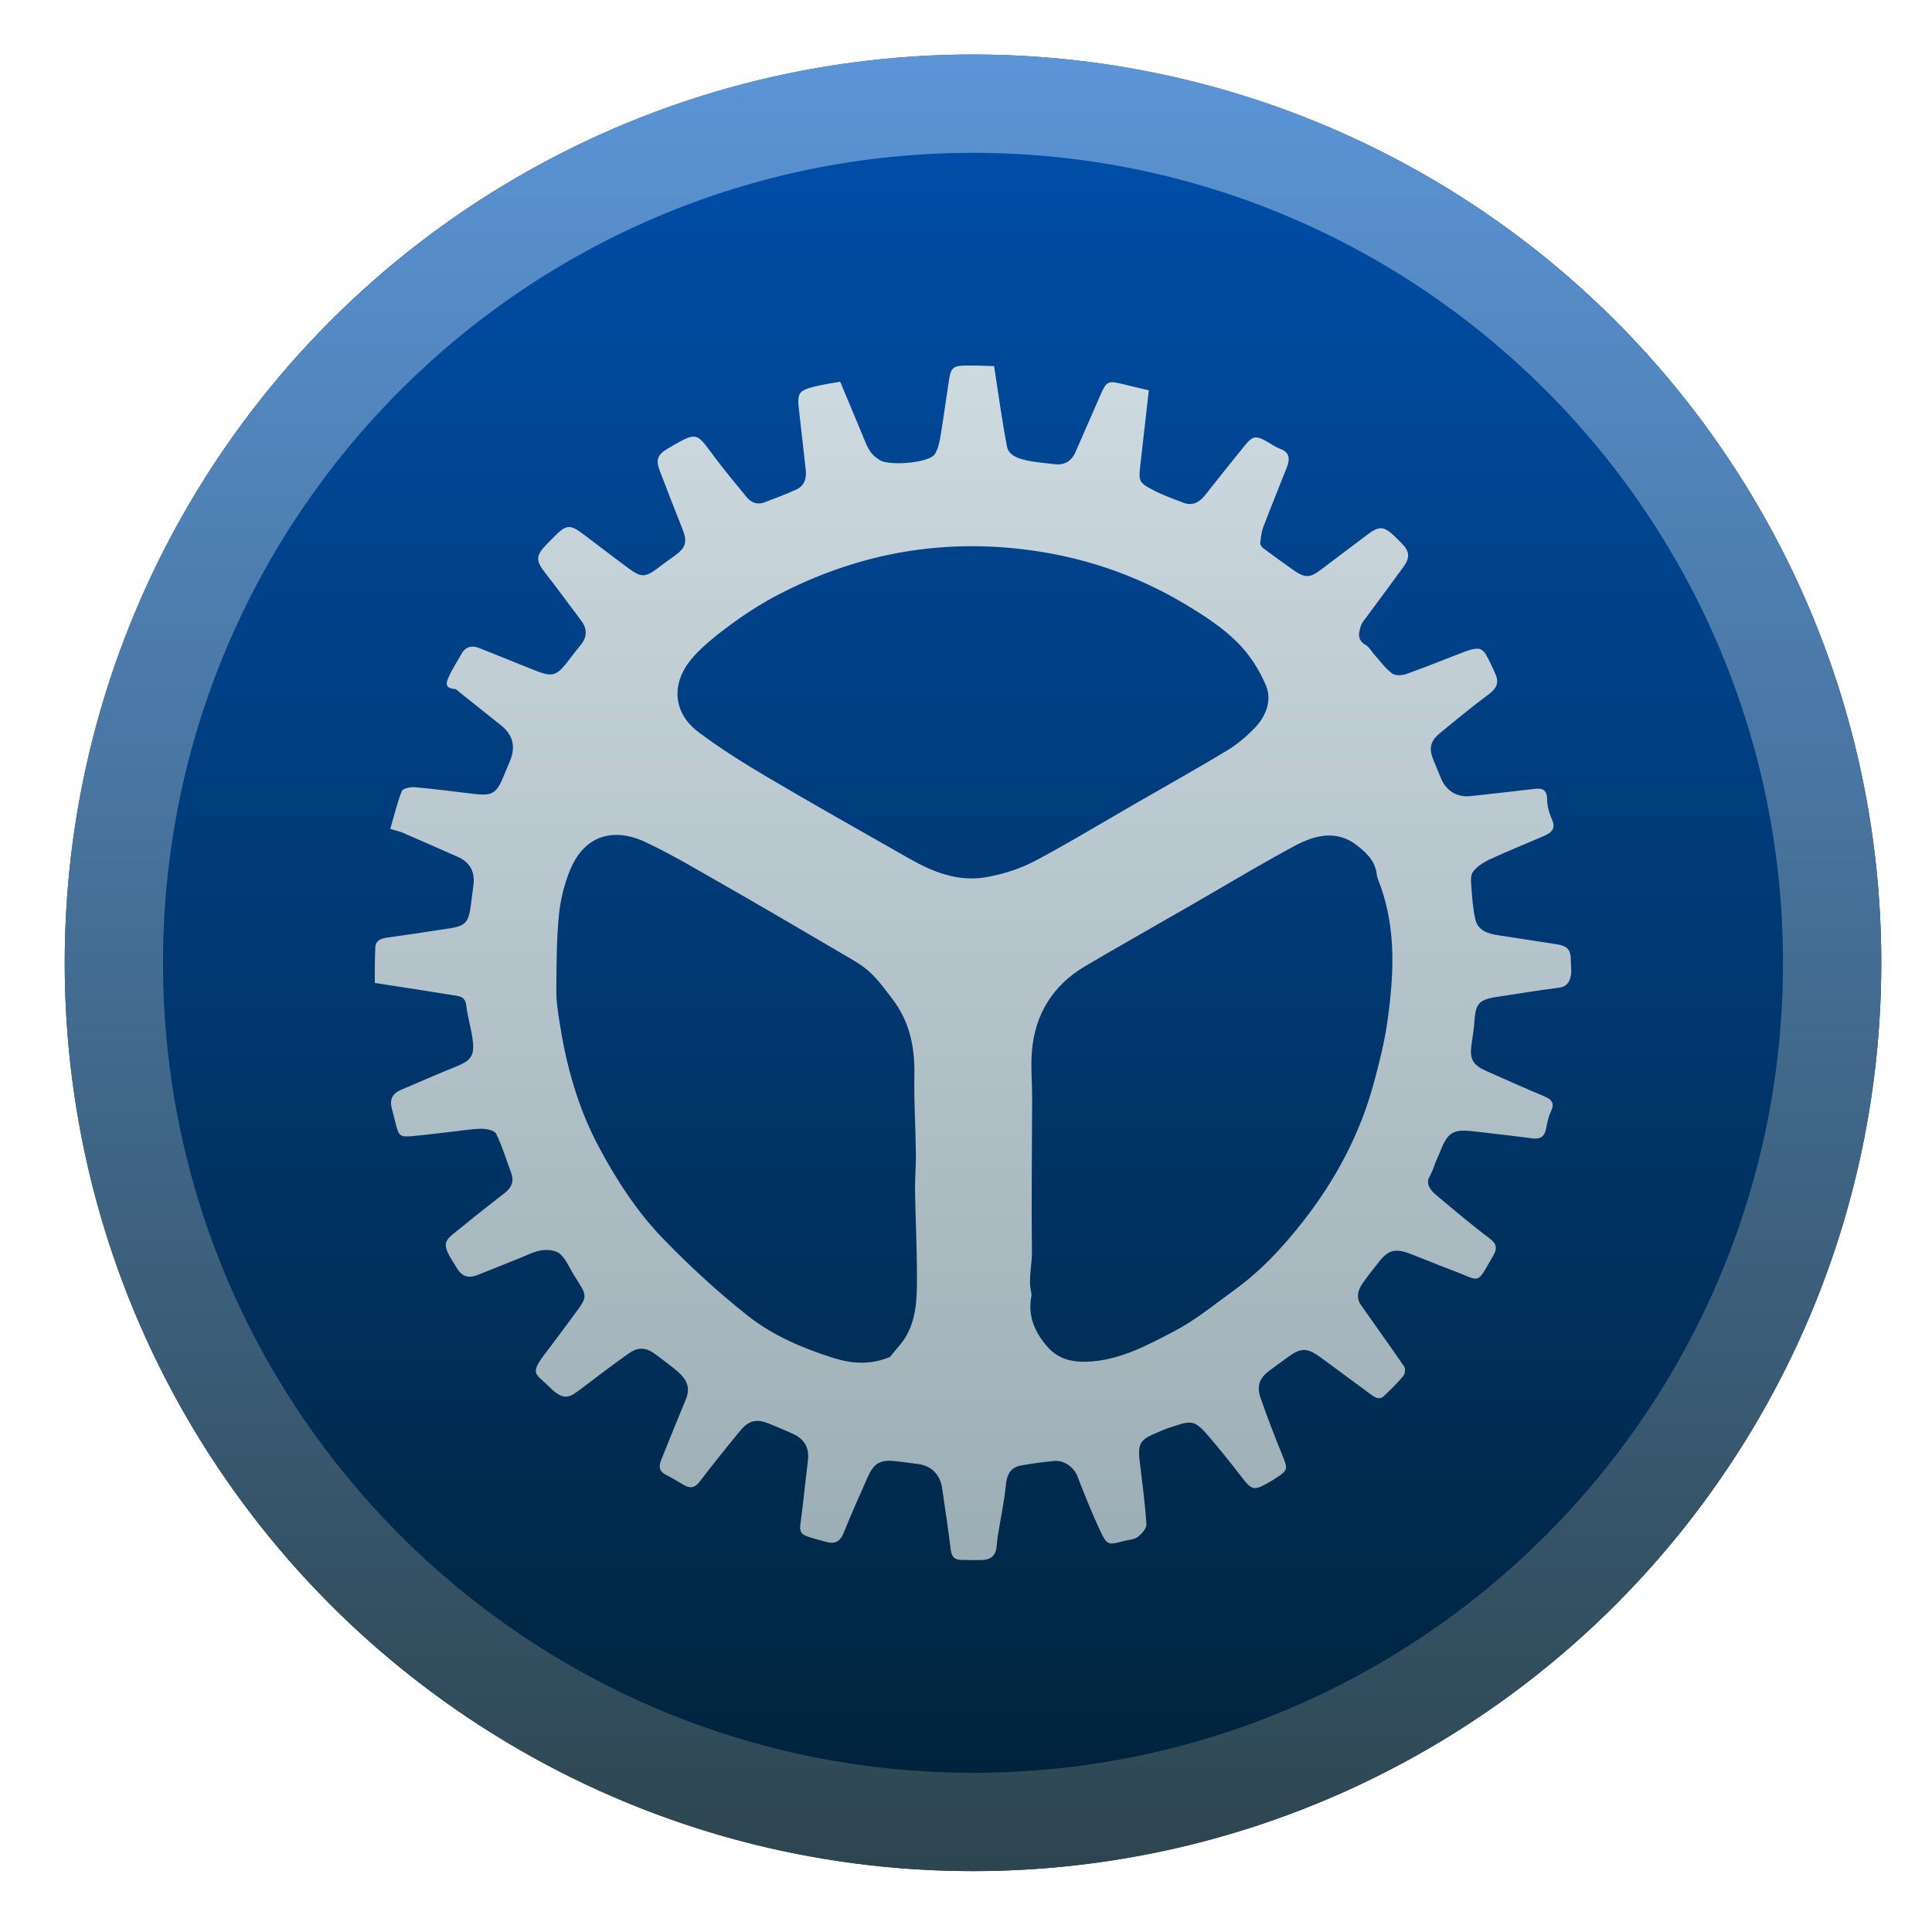 <svg clip-rule="evenodd" fill-rule="evenodd" stroke-linejoin="round" stroke-miterlimit="2" viewBox="0 0 48 48" xmlns="http://www.w3.org/2000/svg">
 <linearGradient id="a" x2="1" gradientTransform="matrix(0 -51.269 51.269 0 480.62 48.323)" gradientUnits="userSpaceOnUse">
  <stop stop-color="#002032" offset="0"/>
  <stop stop-color="#0054b8" offset="1"/>
 </linearGradient>
 <linearGradient id="b" x2="1" gradientTransform="matrix(.174 -45.131 45.131 .174 24 46.486)" gradientUnits="userSpaceOnUse">
  <stop stop-color="#2d454f" offset="0"/>
  <stop stop-color="#5b95d7" offset="1"/>
 </linearGradient>
 <linearGradient id="c" x2="1" gradientTransform="matrix(0 -34.437 34.437 0 888.412 42.164)" gradientUnits="userSpaceOnUse">
  <stop stop-color="#97a9b1" offset="0"/>
  <stop stop-color="#cfdce1" offset="1"/>
 </linearGradient>
 <circle cx="24.174" cy="23.921" r="22.566" fill="url(#a)"/>
 <path d="m24.174 1.355c12.455 0 22.566 10.111 22.566 22.566s-10.111 22.566-22.566 22.566-22.566-10.111-22.566-22.566 10.111-22.566 22.566-22.566zm0 2.442c11.107 0 20.124 9.017 20.124 20.124s-9.017 20.124-20.124 20.124-20.124-9.017-20.124-20.124 9.017-20.124 20.124-20.124z" fill="url(#b)"/>
 <path d="m36.435 16.174c-.499.189-.992.393-1.495.572-.106.039-.276.044-.356-.015-.167-.127-.294-.306-.436-.464-.074-.083-.131-.194-.223-.247-.217-.124-.167-.299-.113-.473.026-.08.089-.15.14-.219.306-.417.617-.83.92-1.249.167-.233.147-.388-.054-.587-.068-.068-.133-.137-.204-.201-.194-.179-.313-.213-.498-.106-.036.02-.075.044-.117.078-.389.291-.777.584-1.164.877-.056.044-.106.08-.153.107-.195.112-.323.079-.571-.1-.243-.174-.487-.347-.726-.527-.038-.028-.077-.089-.074-.13.014-.133.028-.27.074-.394.187-.492.387-.979.58-1.47.078-.2.099-.38-.162-.476-.117-.043-.222-.123-.334-.184-.176-.096-.27-.125-.367-.069-.054.031-.108.088-.178.175-.332.408-.66.82-.986 1.232-.056.071-.117.127-.183.165-.103.06-.222.072-.361.019-.238-.092-.481-.177-.708-.294-.402-.207-.402-.223-.35-.682.067-.596.135-1.191.206-1.815-.226-.054-.444-.102-.66-.157-.184-.046-.282-.063-.355-.02-.065.037-.111.121-.177.271-.213.483-.421.967-.634 1.449-.05.111-.118.19-.203.239-.088.051-.194.069-.318.053-.238-.03-.48-.045-.712-.099-.192-.044-.423-.123-.464-.335-.125-.652-.214-1.31-.321-2.002-.204-.004-.448-.018-.694-.014-.139.001-.228.011-.289.046-.08.047-.111.138-.137.312-.072.457-.132.917-.208 1.374-.028.162-.059.34-.148.473-.016.024-.044.048-.081.069-.287.165-1.11.211-1.3.065-.006-.007-.01-.013-.019-.016-.232-.137-.304-.379-.398-.606-.171-.409-.343-.818-.55-1.315-.166.03-.404.063-.636.12-.124.031-.212.058-.275.094-.138.08-.145.197-.114.473.057.501.111 1.001.169 1.501.023.197-.023.371-.191.467-.012.007-.023.013-.035.019-.259.121-.53.219-.798.322-.18.069-.33.01-.448-.133-.26-.321-.527-.638-.775-.967-.442-.586-.423-.671-.999-.341-.057.034-.121.071-.19.111-.242.141-.294.271-.193.539.183.485.374.968.565 1.45.129.326.087.47-.198.673-.144.101-.285.205-.425.31-.059.045-.111.081-.158.109-.186.106-.304.075-.543-.101-.391-.288-.775-.586-1.163-.877-.211-.158-.323-.2-.464-.119-.056.033-.118.085-.192.157-.078.078-.157.157-.234.236-.268.276-.267.405-.039.697.309.395.605.798.904 1.199.147.198.15.397-.009.593-.096.117-.188.237-.28.357-.132.176-.225.285-.322.34-.145.084-.298.042-.601-.081-.437-.178-.876-.35-1.313-.527-.125-.05-.23-.055-.318-.004-.055.031-.102.084-.144.161-.094.175-.208.34-.29.52-.064.139-.155.316.132.336.047.004.093.06.136.094.338.269.674.538 1.013.807.299.239.373.533.222.892-.052.125-.106.25-.157.375-.089.217-.16.341-.267.402-.107.062-.25.063-.482.035-.484-.058-.967-.122-1.452-.165-.084-.008-.214.014-.283.053-.023.012-.038.027-.044.044-.122.311-.199.639-.287.94.149.044.232.06.308.093.455.197.908.397 1.362.597.304.134.438.365.397.699-.023.19-.049.38-.075.57-.032.229-.079.35-.205.421-.068.04-.161.065-.287.086-.528.084-1.057.16-1.587.235-.064.01-.126.025-.174.053-.063.037-.105.093-.11.184-.015.298-.011.598-.014.888.709.11 1.377.211 2.043.32.118.019.208.067.227.224.034.283.118.558.159.84.047.334 0 .479-.215.603-.06.034-.131.066-.218.101-.452.179-.895.38-1.343.567-.026.012-.049.022-.071.035-.168.096-.213.245-.154.447.034.122.062.246.094.369.079.303.106.328.428.298.324-.029.646-.072.97-.108.245-.027.491-.071.736-.073.124 0 .319.04.36.123.151.309.25.646.372.969.076.201.019.36-.141.488-.349.278-.705.545-1.048.831-.459.382-.6.365-.204.977.009.013.016.027.024.041.139.241.29.3.545.2.342-.133.68-.275 1.022-.409.185-.073.369-.173.561-.201.149-.021.357-.001.457.091.154.138.237.354.351.536.323.514.355.498.007.962-.23.306-.453.617-.687.921-.449.58-.287.537.066.888.267.268.415.281.593.179.06-.036.125-.084.199-.14.387-.295.774-.589 1.17-.87.026-.017.05-.033.075-.048.205-.118.38-.093.586.058.167.122.332.247.493.377.325.263.39.468.264.768-.206.498-.409.997-.609 1.498-.061.15-.047.275.121.358.15.074.291.162.436.248.109.066.201.08.288.031.039-.024.079-.06.117-.112.324-.424.659-.84.997-1.252.074-.09.144-.156.217-.197.146-.084.303-.074.521.016.191.078.384.158.572.244.295.134.417.346.381.661-.043.39-.091.78-.134 1.171-.082.736-.194.635.57.853.125.036.219.034.293-.009.068-.039.119-.112.163-.221.187-.467.393-.926.598-1.386.075-.167.152-.274.257-.333.106-.062.239-.074.423-.053.191.022.38.047.569.072.32.041.543.258.593.586.077.519.153 1.037.218 1.557.021.157.095.232.242.238.175.006.35.008.525.003.087-.001.159-.018.215-.05.098-.057.149-.161.159-.314.006-.083.015-.166.028-.248.067-.412.155-.822.197-1.237.021-.214.076-.361.216-.442.046-.027.102-.047.17-.058.274-.051.551-.087.828-.112.24-.021.479.164.56.368.18.46.36.92.57 1.366.173.365.198.36.589.255.104-.027.225-.031.312-.08.009-.006.018-.011.027-.017.1-.076.228-.215.221-.319-.033-.519-.103-1.037-.165-1.553-.044-.352-.014-.494.205-.62.052-.03.115-.06.191-.089.118-.049.234-.106.355-.142.181-.052.374-.144.545-.116.143.023.281.179.39.305.275.319.541.648.799.983.304.396.333.416.742.181l.036-.02c.048-.028.094-.061.141-.091.273-.172.275-.223.147-.532-.192-.469-.374-.943-.541-1.42-.115-.329-.042-.516.23-.717.134-.099.271-.196.405-.297.066-.049.126-.089.181-.122.241-.138.393-.097.691.121.404.299.809.598 1.214.896.092.069.19.139.294.079.016-.009.031-.02.047-.036.166-.159.331-.32.477-.496.043-.051.055-.18.022-.23-.351-.514-.717-1.018-1.074-1.529-.131-.19-.075-.379.044-.548.123-.177.26-.343.392-.513.086-.112.165-.19.245-.237.141-.08.293-.069.524.017.358.136.712.286 1.071.42.399.15.533.248.644.184.091-.053.167-.213.36-.541.114-.194.093-.308-.098-.449-.431-.322-.842-.673-1.257-1.018-.106-.088-.327-.265-.242-.467.009-.023.095-.183.119-.26.044-.144.116-.28.172-.421.093-.234.174-.37.295-.44.12-.069.279-.073.529-.044.484.057.968.109 1.451.174.093.012.168.005.225-.027.059-.035.1-.099.121-.2.031-.148.057-.303.122-.438.103-.213.022-.301-.17-.382-.486-.202-.965-.418-1.446-.632-.323-.144-.404-.291-.358-.634.027-.205.063-.41.077-.616.019-.269.06-.406.201-.486.077-.044.185-.072.336-.096.52-.081 1.038-.164 1.561-.232.056-.007.102-.022.14-.043.096-.056.137-.154.158-.271.018-.115-.002-.236-.003-.353 0-.278-.079-.37-.365-.415-.484-.076-.968-.145-1.451-.223-.25-.04-.495-.115-.559-.399-.054-.246-.075-.5-.093-.754-.01-.141-.035-.32.036-.42.072-.098.179-.18.294-.246.044-.026.09-.05.137-.07.441-.205.894-.385 1.34-.579.031-.012.059-.028.084-.042.128-.074.195-.175.107-.368-.07-.152-.117-.329-.119-.495-.003-.316-.2-.274-.398-.251-.507.056-1.015.119-1.522.17-.321.032-.583-.133-.711-.429-.066-.153-.127-.309-.192-.464-.12-.285-.084-.473.159-.672.4-.329.801-.659 1.217-.969.179-.133.259-.273.169-.483-.075-.175-.156-.348-.25-.513-.035-.061-.113-.128-.176-.132-.099-.008-.205.023-.3.059zm-19.218.152c.289-.317.635-.588.984-.842.271-.198.553-.384.845-.551.095-.054.191-.108.29-.158 1.893-.985 3.901-1.379 6.03-1.134 1.47.168 2.843.625 4.107 1.387.442.266.887.554 1.252.914.31.303.566.698.731 1.099.147.358-.001.754-.28 1.042-.205.212-.436.411-.688.562-.34.205-.683.406-1.029.604-.438.251-.877.502-1.315.754-.473.271-.94.551-1.413.822-.345.199-.692.394-1.045.579-.367.191-.785.32-1.195.391-.682.117-1.305-.124-1.89-.458-1.177-.671-2.358-1.334-3.524-2.022-.592-.349-1.178-.715-1.725-1.128-.682-.513-.658-1.279-.133-1.858zm5.538 12.308c.005.32-.026.639-.021.958.01.661.044 1.321.047 1.982.001.543.018 1.096-.251 1.592-.108.2-.278.366-.419.547-.486.204-.952.167-1.401.026-.76-.239-1.504-.555-2.127-1.047-.741-.584-1.441-1.23-2.099-1.908-.652-.671-1.165-1.461-1.606-2.288-.511-.957-.801-1.986-.968-3.051-.044-.273-.089-.548-.088-.823.004-.629.004-1.262.064-1.889.04-.393.139-.795.295-1.158.14-.327.336-.552.567-.686.364-.209.818-.188 1.279.028.648.304 1.266.673 1.888 1.028 1.005.574 2.003 1.159 3.001 1.745.237.139.487.272.687.456.217.196.39.442.57.676.429.559.559 1.201.544 1.897-.012.637.03 1.277.038 1.915zm11.448-6.922c.012.106.063.208.099.311.392 1.106.326 2.24.165 3.37-.07.502-.197 1-.329 1.491-.343 1.285-.958 2.436-1.777 3.478-.497.634-1.046 1.223-1.705 1.697-.431.311-.849.654-1.307.917-.049.028-.098.055-.147.082-.65.34-1.305.702-2.068.766-.425.035-.814-.027-1.104-.356-.317-.358-.504-.772-.404-1.271.004-.022.003-.047-.002-.069-.086-.346.019-.69.015-1.037-.017-1.277.002-2.556.004-3.834 0-.378-.037-.76-.005-1.136.075-.925.521-1.642 1.322-2.116.34-.2.682-.399 1.025-.595.537-.309 1.074-.616 1.611-.924.508-.291 1.011-.591 1.517-.882.352-.203.706-.403 1.063-.594.485-.26 1.028-.397 1.52-.02.228.175.468.387.507.722z" fill="url(#c)" fill-rule="nonzero"/>
</svg>
